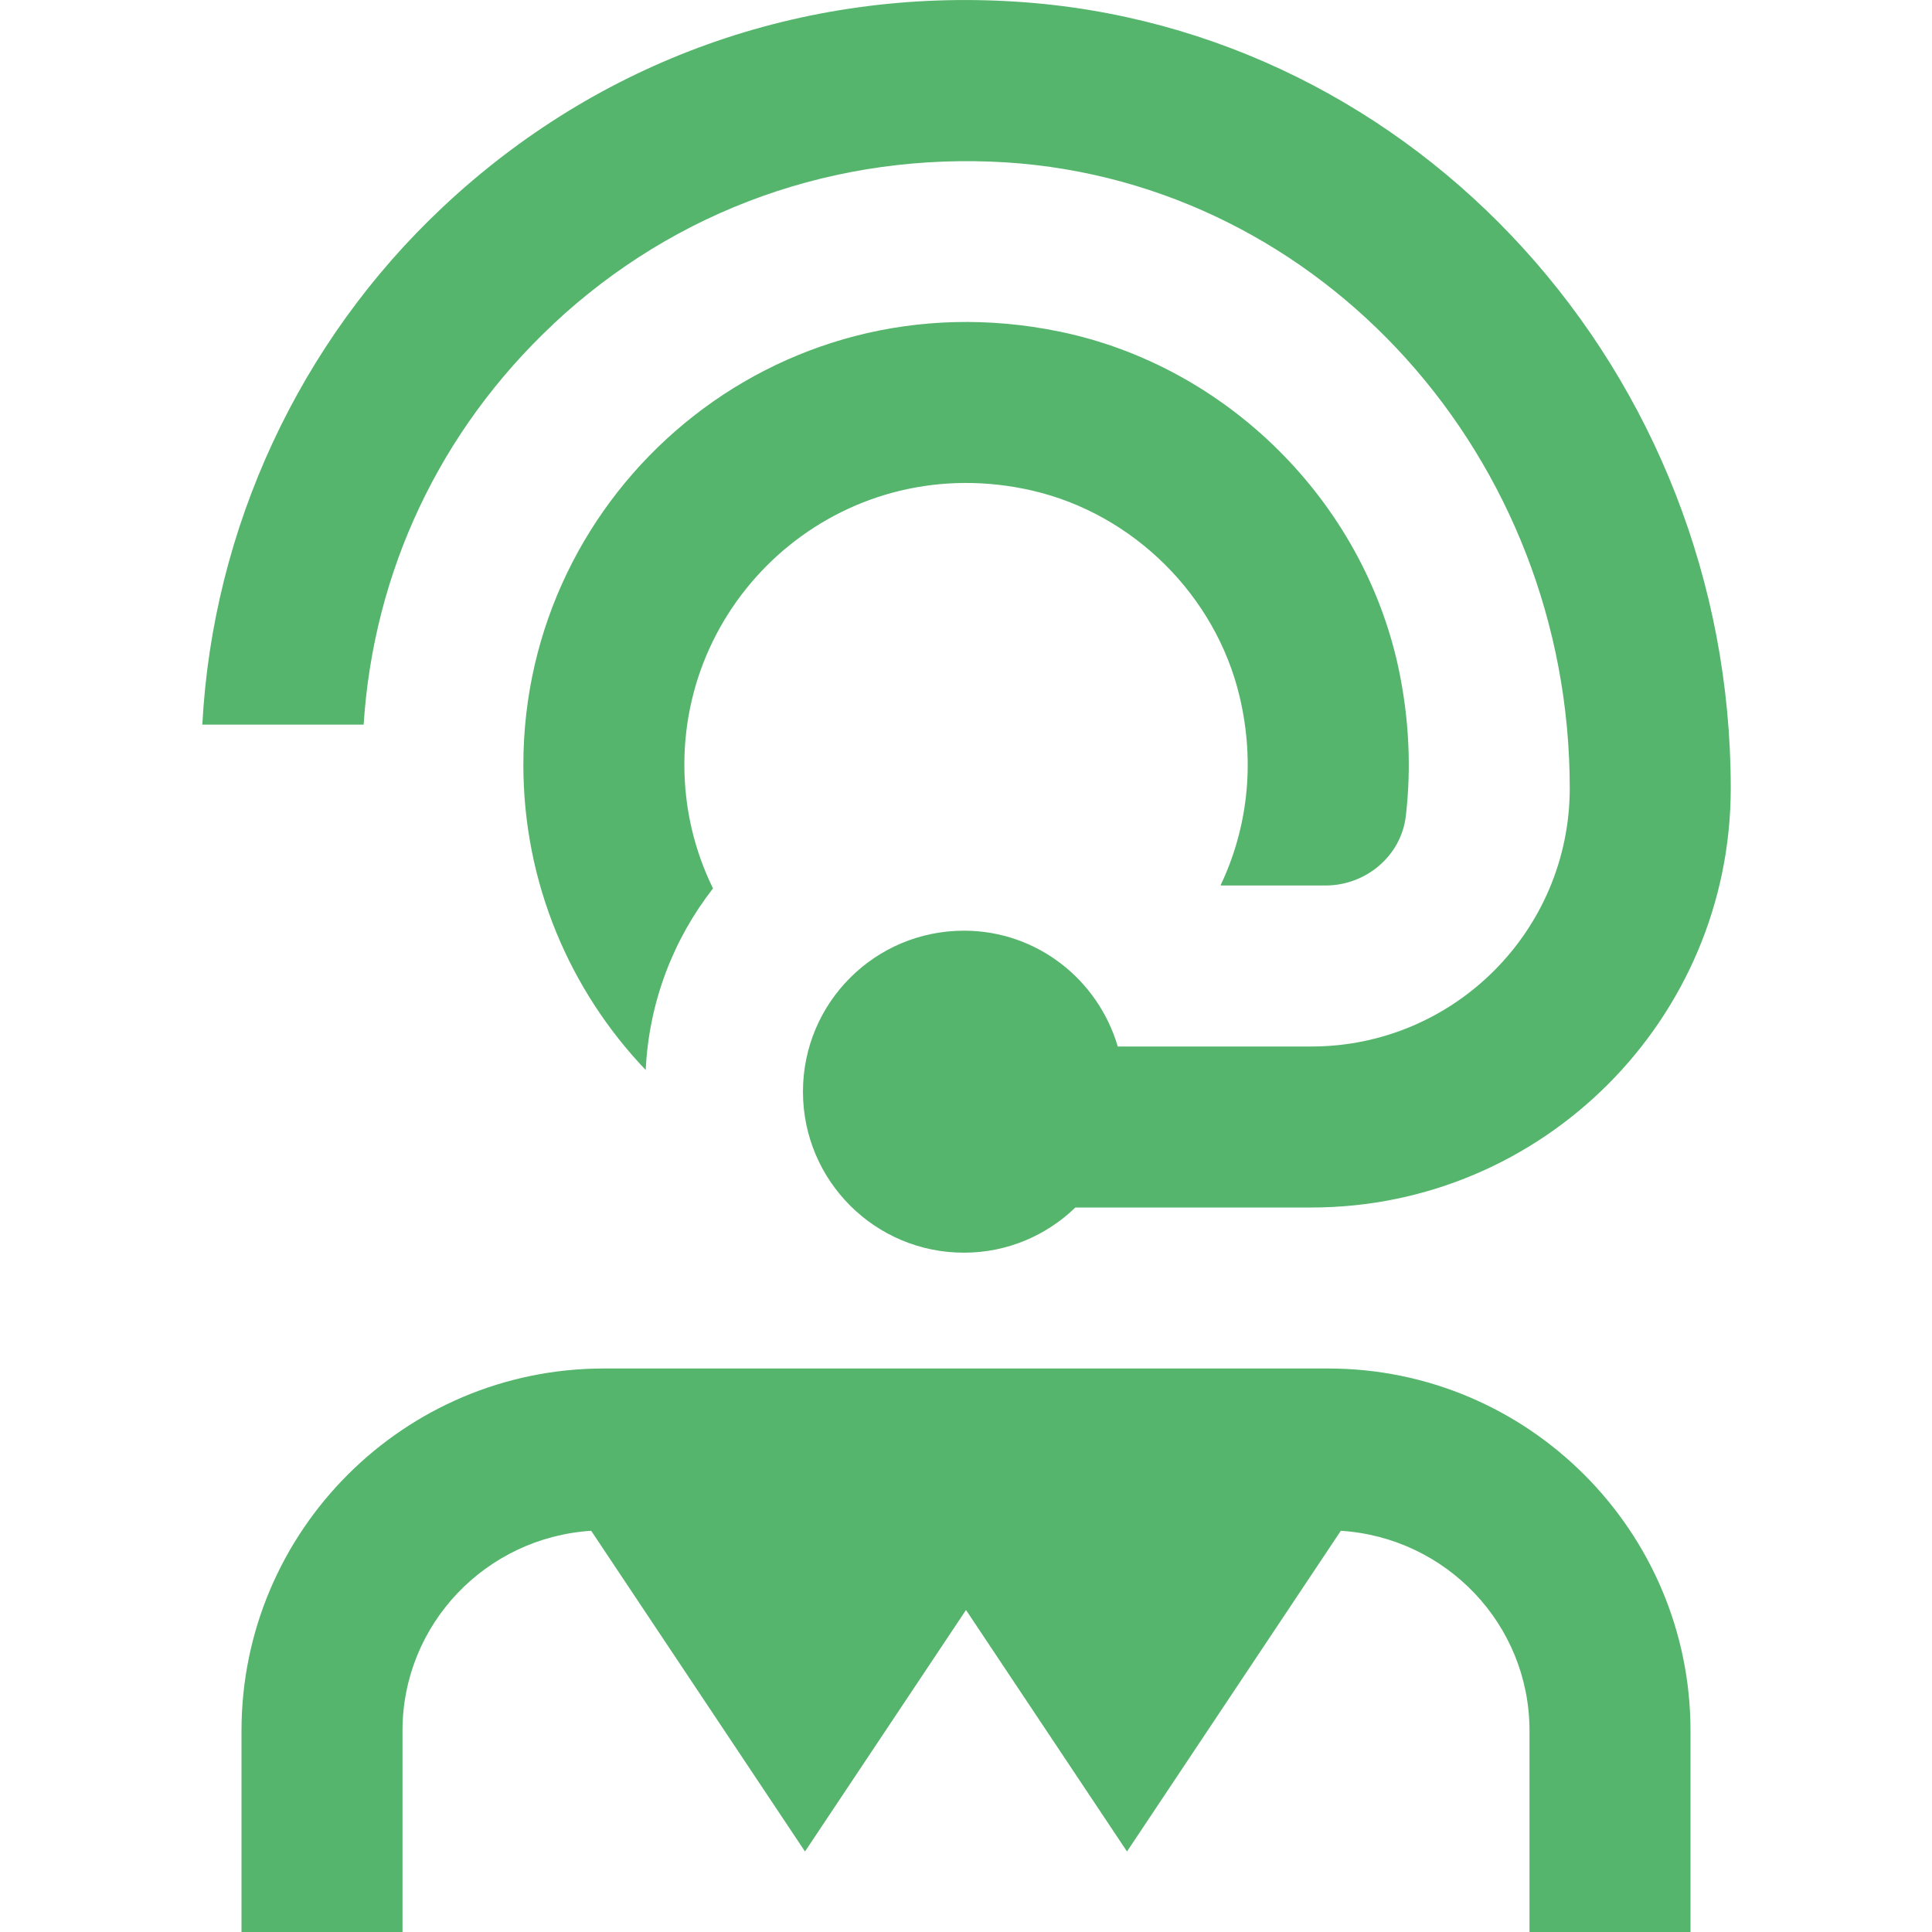 <svg width="18" height="18" viewBox="0 0 18 18" fill="none" xmlns="http://www.w3.org/2000/svg">
<g clip-path="url(#clip0_33_451)">
<path d="M15.75 16.125V18H14.25V16.125C14.25 15.131 13.471 14.324 12.492 14.262L10.5 17.25L9 15L7.5 17.25L5.508 14.262C4.529 14.324 3.75 15.131 3.75 16.125V18H2.25V16.125C2.25 14.264 3.764 12.75 5.625 12.75H12.375C14.236 12.75 15.75 14.264 15.75 16.125ZM9.618 4.571C10.559 4.788 11.326 5.549 11.549 6.489C11.7 7.124 11.617 7.733 11.371 8.25H12.35C12.726 8.25 13.055 7.974 13.098 7.601C13.149 7.16 13.13 6.699 13.03 6.227C12.697 4.668 11.431 3.41 9.87 3.089C7.217 2.544 4.876 4.567 4.876 7.125C4.876 8.227 5.31 9.229 6.016 9.969C6.046 9.333 6.275 8.749 6.643 8.277C6.472 7.929 6.376 7.538 6.376 7.124C6.376 5.475 7.904 4.176 9.619 4.571L9.618 4.571ZM5.153 3.021C6.3 1.946 7.801 1.415 9.376 1.513C12.319 1.703 14.625 4.265 14.625 7.343C14.625 8.671 13.546 9.75 12.218 9.75H10.414C10.231 9.128 9.662 8.671 8.981 8.671C8.152 8.671 7.481 9.342 7.481 10.171C7.481 11 8.152 11.671 8.981 11.671C9.385 11.671 9.75 11.51 10.019 11.25H12.218C14.372 11.25 16.125 9.497 16.125 7.343C16.125 3.476 13.203 0.257 9.473 0.016C7.474 -0.114 5.579 0.565 4.128 1.927C2.788 3.183 1.982 4.924 1.885 6.751H3.388C3.48 5.324 4.099 4.01 5.154 3.021H5.153Z" fill="#55B56C"/>
</g>
<defs>
<clipPath id="clip0_33_451">
<rect width="18" height="18" fill="white"/>
</clipPath>
</defs>
</svg>
